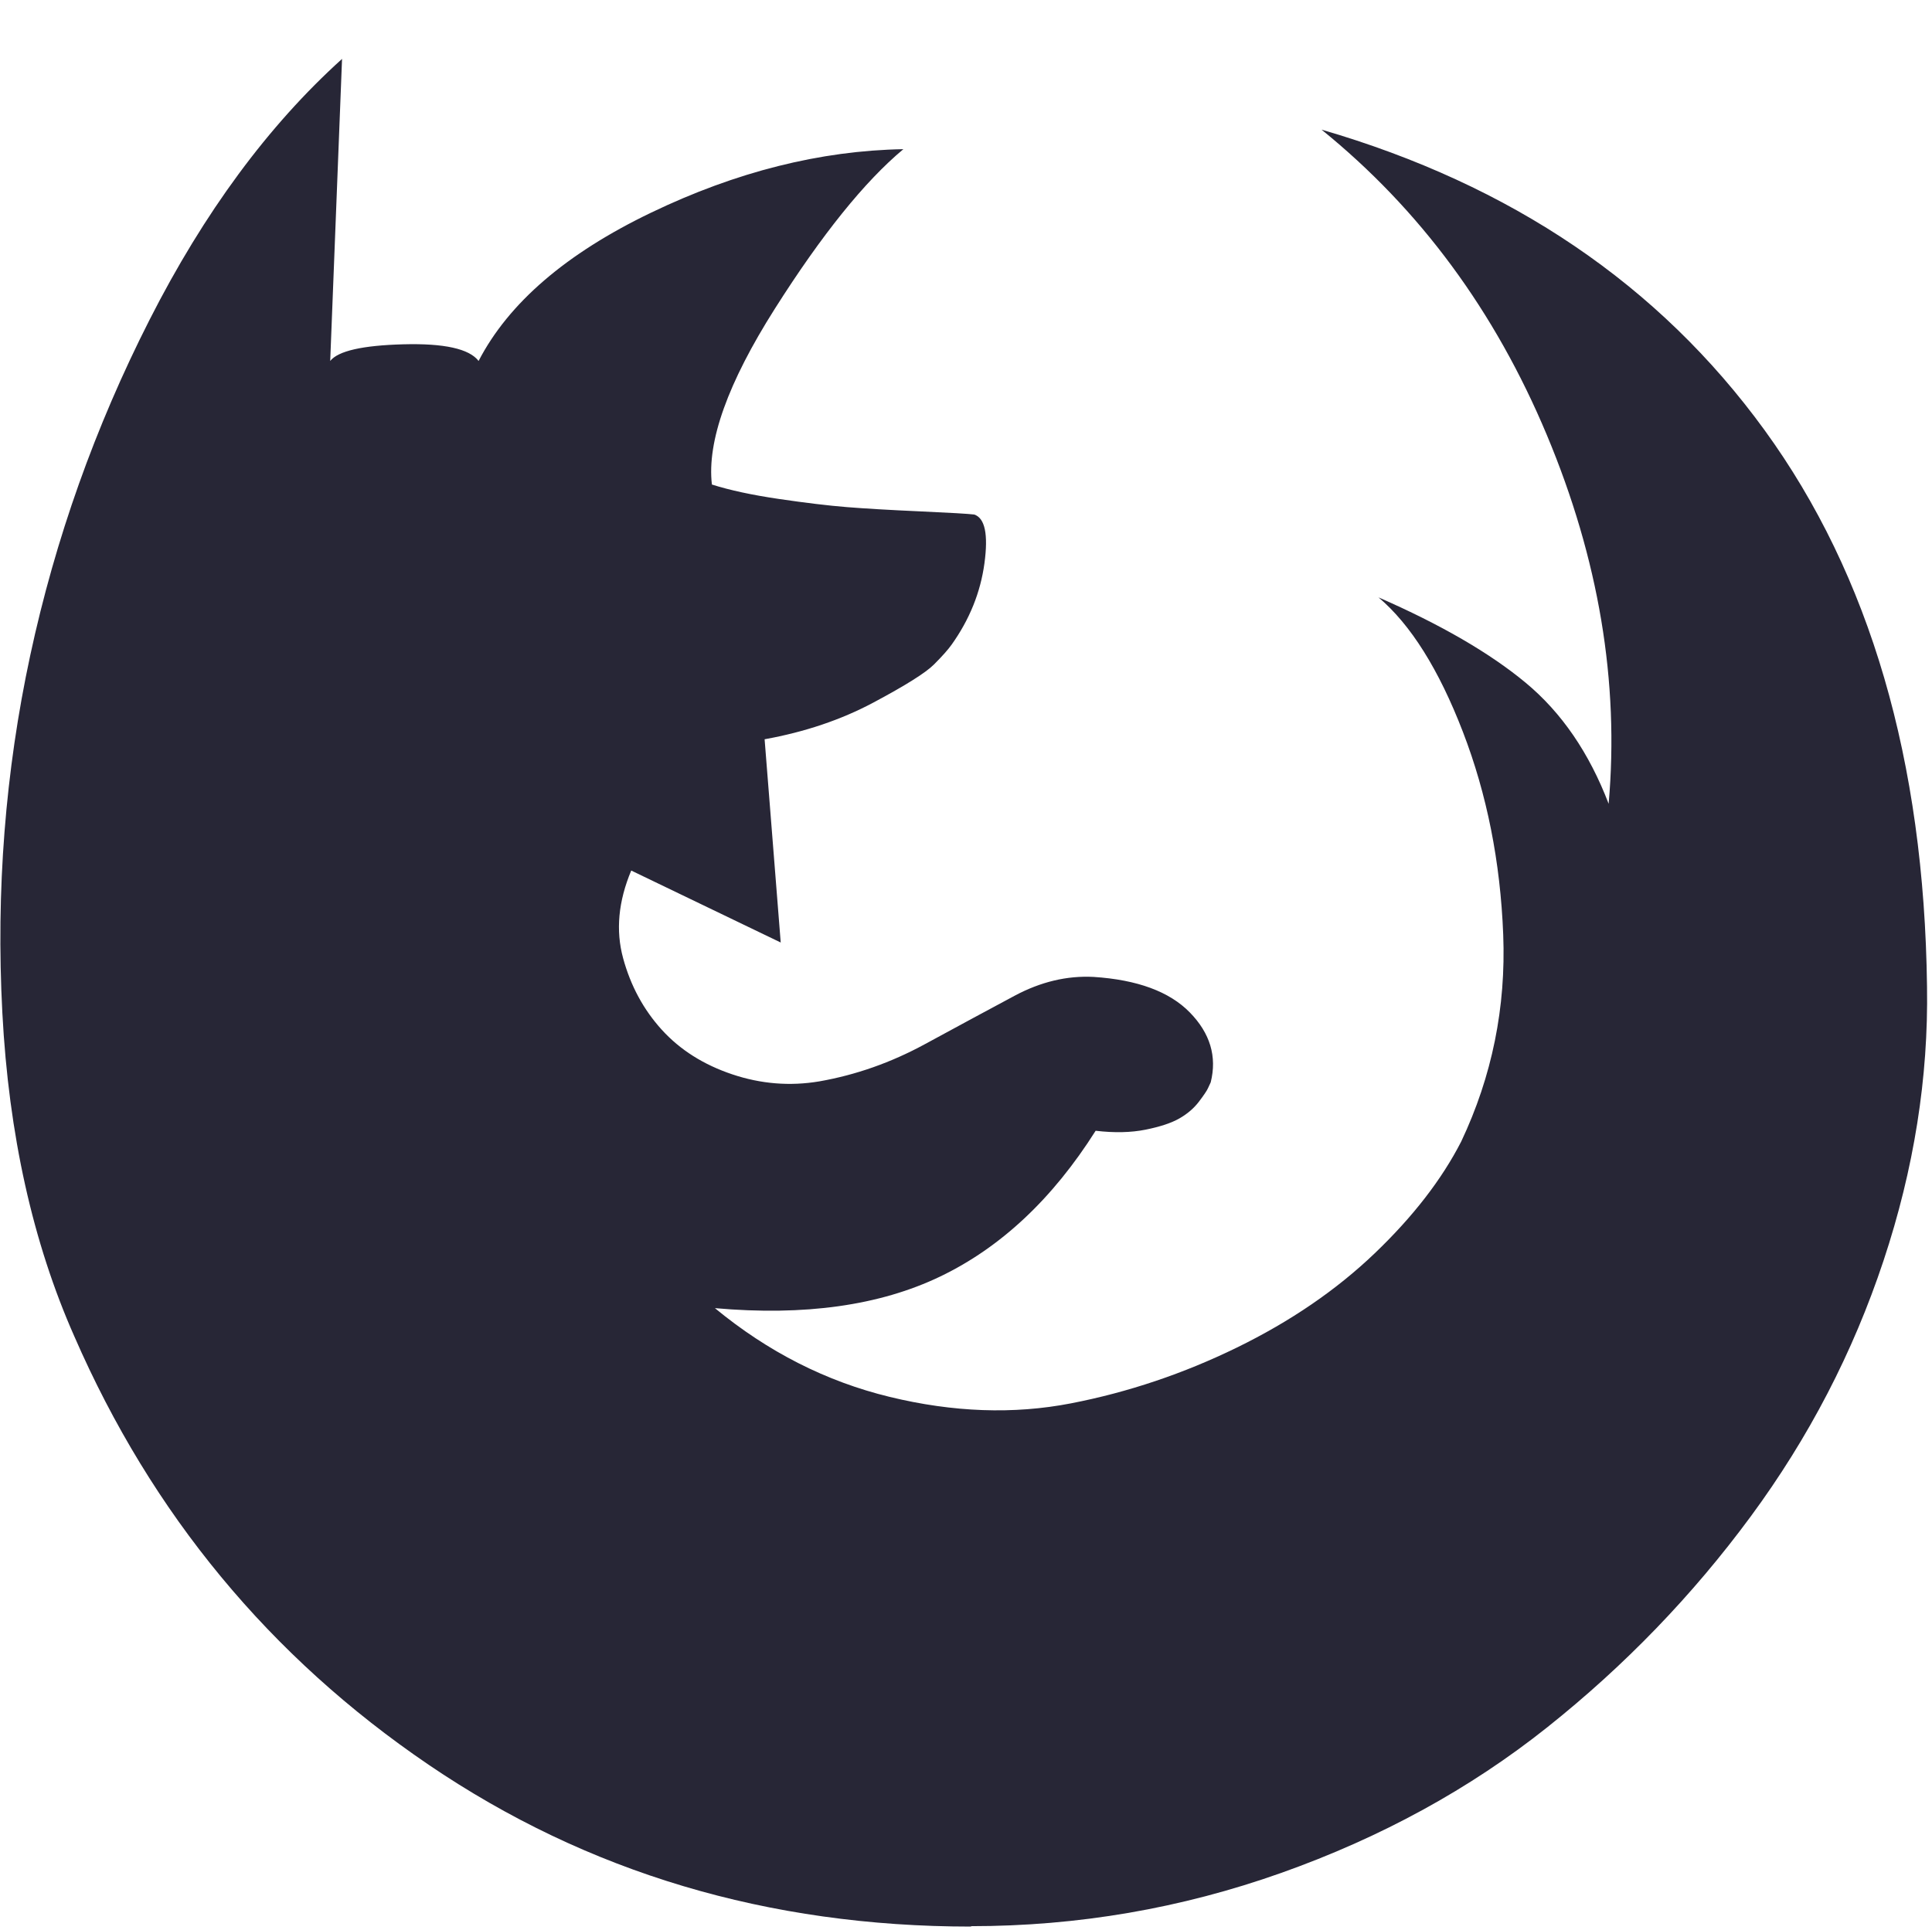 <?xml version="1.0" standalone="no"?><!DOCTYPE svg PUBLIC "-//W3C//DTD SVG 1.1//EN" "http://www.w3.org/Graphics/SVG/1.1/DTD/svg11.dtd"><svg width="200.195" height="200" viewBox="0 0 200.195 200" version="1.1" xmlns="http://www.w3.org/2000/svg" xmlns:xlink="http://www.w3.org/1999/xlink"><defs><style type="text/css"><![CDATA[
@font-face { font-family: ifont; src: url("http://at.alicdn.com/t/font_1442373896_4754455.eot?#iefix") format("embedded-opentype"), url("http://at.alicdn.com/t/font_1442373896_4754455.woff") format("woff"), url("http://at.alicdn.com/t/font_1442373896_4754455.ttf") format("truetype"), url("http://at.alicdn.com/t/font_1442373896_4754455.svg#ifont") format("svg"); }

]]></style></defs><g class="transform-group"><g transform="scale(0.195, 0.195)"><path d="M516.023 1024q-161.719 0-288.256-86.016t-188.27-227.694q-33.134-74.825-38.254-172.032t14.848-190.025 63.415-178.322 102.254-138.606l-6.29 160.549q6.29-7.973 38.839-8.85t40.009 8.85q23.991-46.299 91.721-78.848t133.998-33.719q-30.866 25.746-68.315 84.846t-33.426 93.403q14.263 4.535 35.694 7.68t35.986 4.315 38.839 2.267 28.891 1.682q8.558 2.853 5.413 25.966t-17.408 43.154q-2.853 4.023-9.435 10.606t-32.256 20.261-57.71 19.456l8.558 108.032-79.433-38.254q-10.313 24.576-4.315 46.592t20.553 38.034 37.449 23.698 46.299 3.73q29.111-5.12 56.027-19.749t47.689-25.746 41.984-10.021q34.889 2.267 51.127 18.871t11.118 37.157q-0.585 1.17-1.463 3.145t-4.827 7.168-10.313 8.85-17.993 5.998-26.551 0.585q-34.304 54.272-82.578 77.458t-119.735 16.823q42.277 34.889 92.891 47.177t96.256 3.438 88.283-29.696 73.143-50.03 46.007-59.465q24.576-52.005 22.309-110.007t-21.431-107.739-44.837-71.461q49.737 21.723 78.263 45.422t44.032 64.293q8.558-97.134-32.841-196.023t-119.735-162.304q151.406 44.032 235.447 159.744t86.309 295.717q1.17 72.558-23.113 145.701t-70.583 135.973-108.032 111.982-141.458 77.458-164.864 28.306z" fill="#272636"></path></g></g></svg>